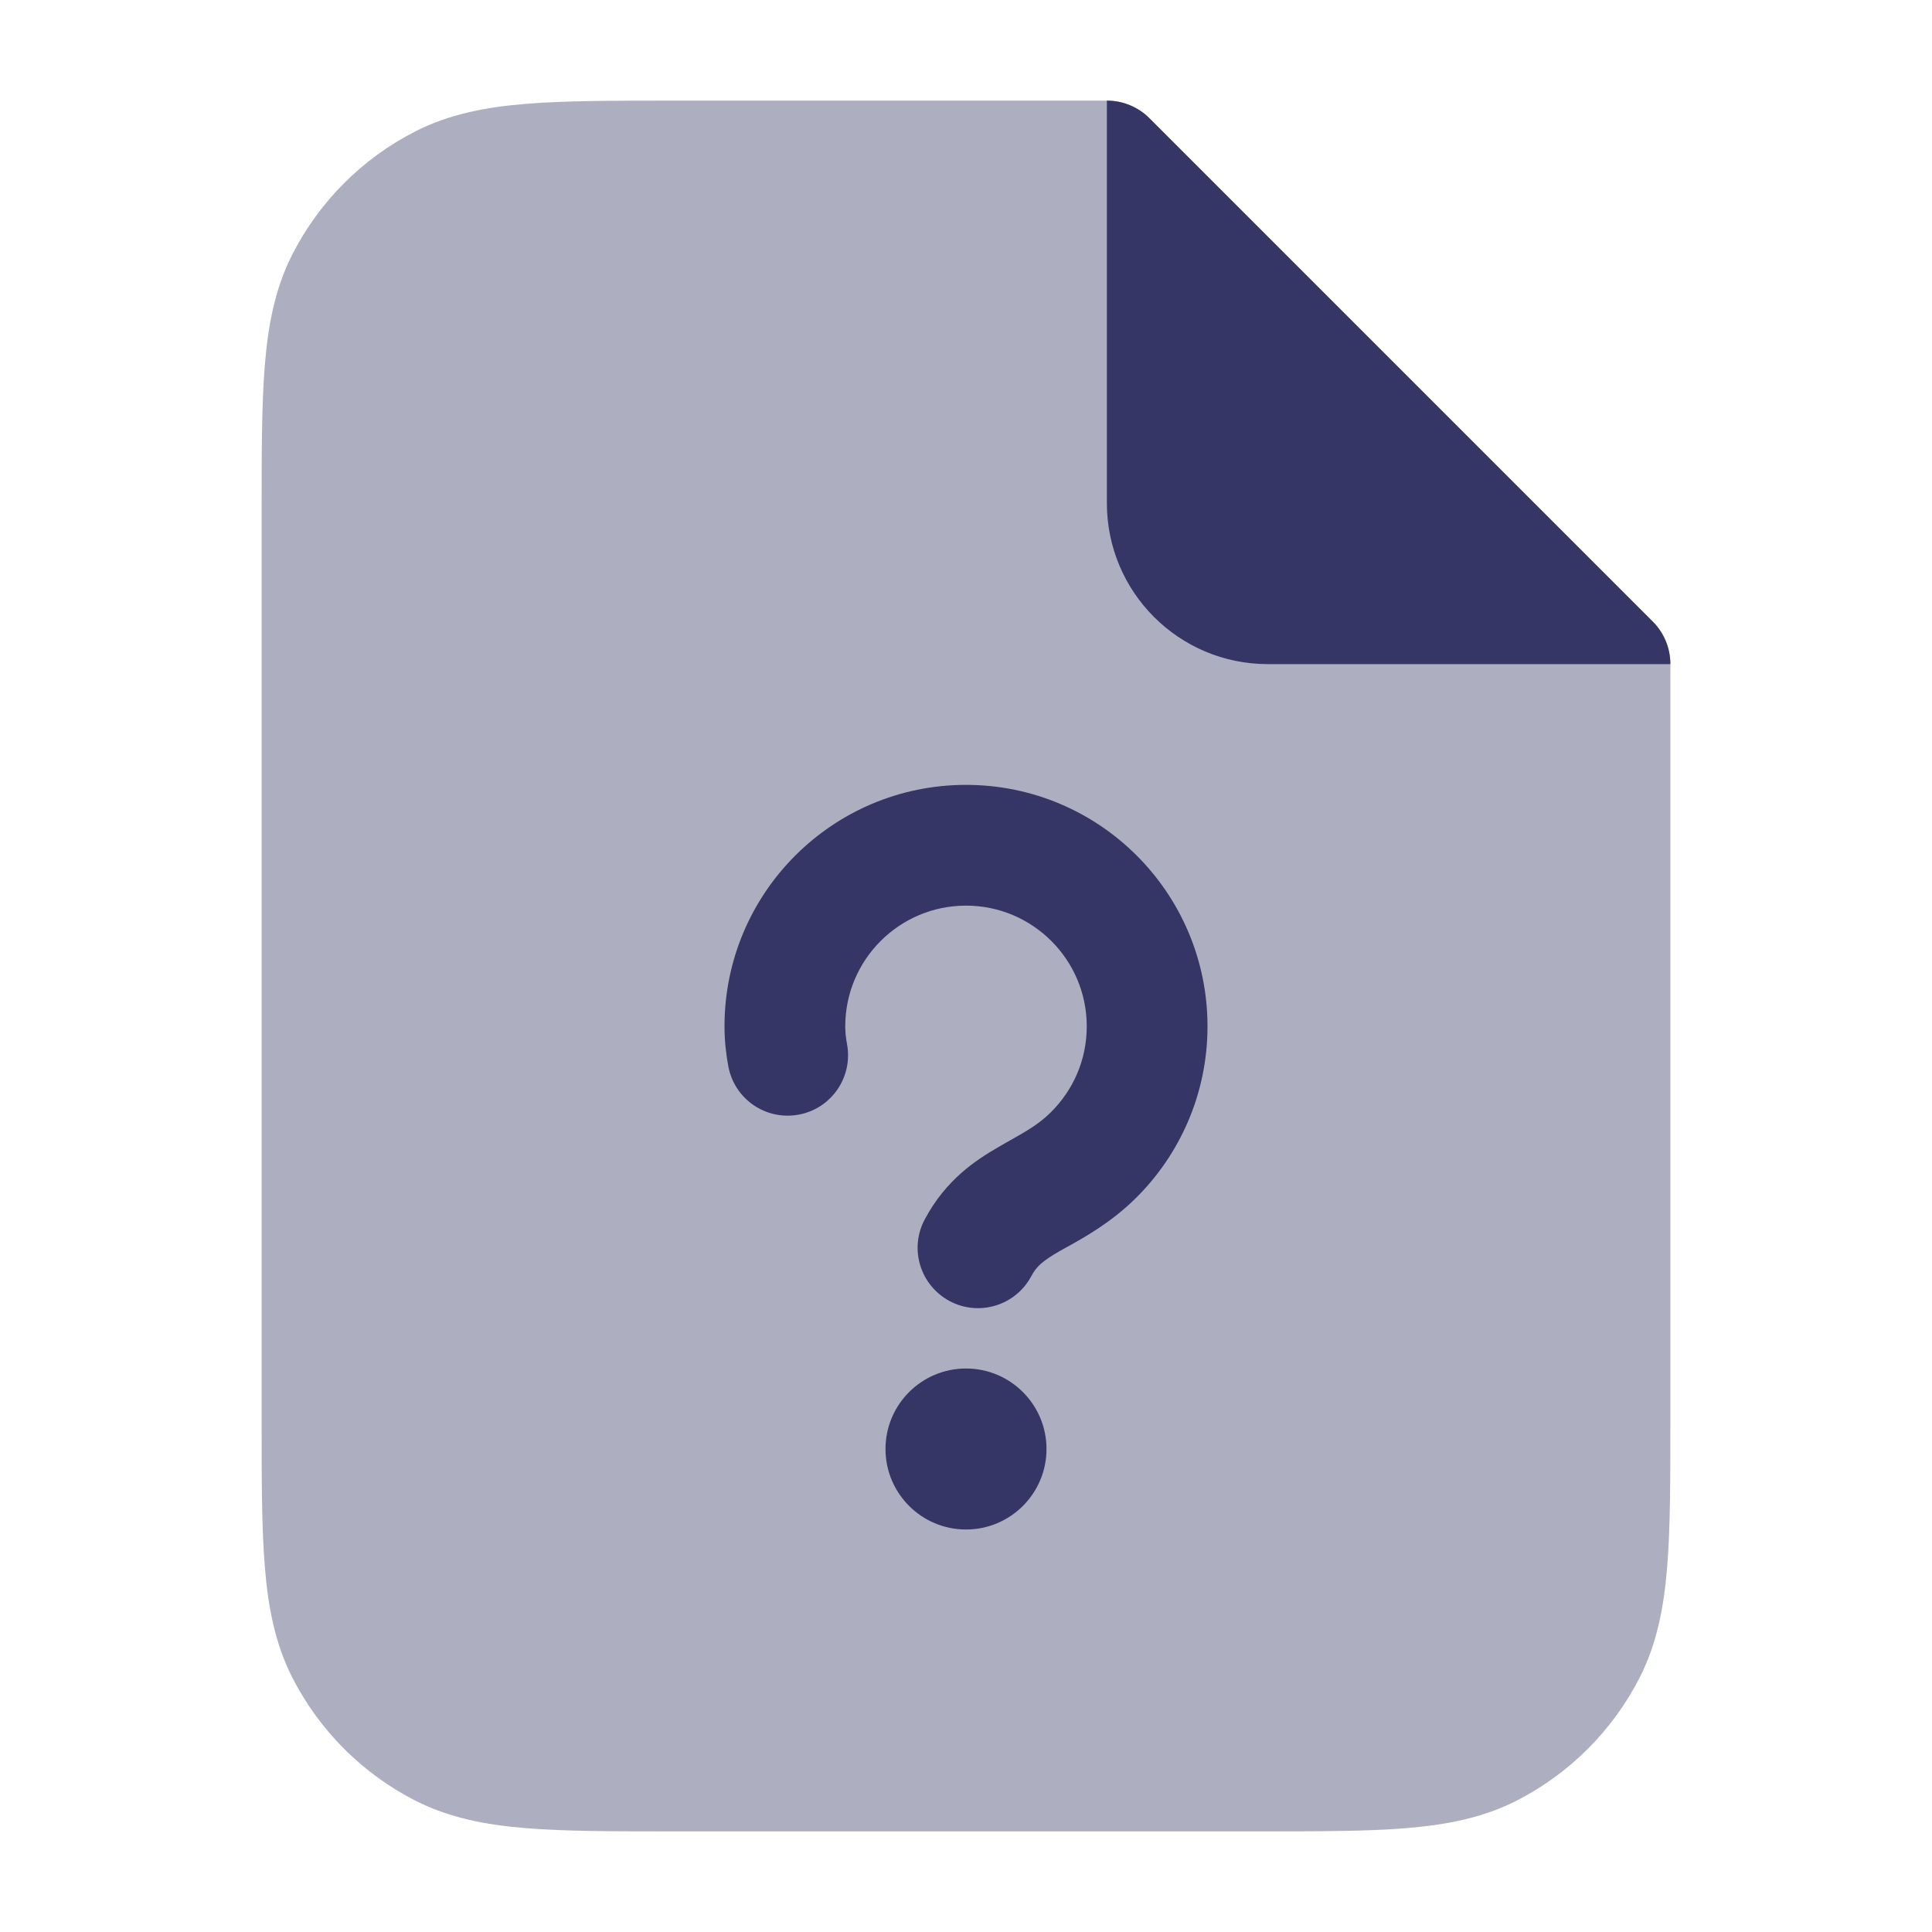 <svg width="24" height="24" viewBox="0 0 24 24" fill="none" xmlns="http://www.w3.org/2000/svg">
<path opacity="0.4" d="M13.75 1.25H8.368C7.625 1.25 7.022 1.25 6.533 1.29C6.028 1.331 5.579 1.419 5.161 1.631C4.502 1.967 3.967 2.502 3.631 3.161C3.419 3.579 3.331 4.028 3.29 4.533C3.25 5.022 3.25 5.625 3.25 6.368V17.632C3.25 18.375 3.25 18.978 3.29 19.467C3.331 19.972 3.419 20.422 3.631 20.839C3.967 21.497 4.502 22.033 5.161 22.369C5.579 22.581 6.028 22.669 6.533 22.71C7.022 22.75 7.625 22.75 8.368 22.75H15.632C16.375 22.75 16.978 22.75 17.467 22.71C17.972 22.669 18.422 22.581 18.839 22.369C19.497 22.033 20.033 21.497 20.369 20.839C20.581 20.422 20.669 19.972 20.71 19.467C20.75 18.978 20.75 18.375 20.75 17.632V8.25C20.75 8.051 20.671 7.86 20.53 7.72L14.28 1.47C14.14 1.329 13.949 1.25 13.75 1.25Z" fill="#353566"/>
<path d="M20.75 8.25C20.75 8.051 20.671 7.86 20.53 7.72L14.28 1.47C14.14 1.329 13.949 1.25 13.75 1.25V6.25C13.75 7.355 14.645 8.25 15.75 8.25L20.75 8.25Z" fill="#353566"/>
<path d="M11 18C11 17.448 11.448 17 12 17C12.552 17 13 17.448 13 18C13 18.552 12.552 19 12 19C11.448 19 11 18.552 11 18Z" fill="#353566"/>
<path d="M10.5 12.75C10.5 11.922 11.172 11.25 12 11.25C12.828 11.25 13.5 11.922 13.5 12.75C13.5 13.169 13.329 13.546 13.052 13.819C12.903 13.965 12.767 14.042 12.559 14.16C12.513 14.186 12.464 14.213 12.412 14.244C12.12 14.412 11.751 14.654 11.488 15.147C11.292 15.512 11.43 15.966 11.796 16.162C12.161 16.357 12.616 16.219 12.811 15.853C12.876 15.73 12.954 15.663 13.161 15.543C13.19 15.527 13.222 15.508 13.258 15.489C13.473 15.37 13.801 15.187 14.105 14.888C14.656 14.345 15 13.587 15 12.75C15 11.093 13.657 9.75 12 9.75C10.343 9.75 9 11.093 9 12.75C9 12.936 9.021 13.105 9.048 13.249C9.125 13.656 9.517 13.923 9.924 13.846C10.331 13.77 10.598 13.377 10.522 12.97C10.509 12.901 10.5 12.826 10.5 12.75Z" fill="#353566"/>
</svg>
